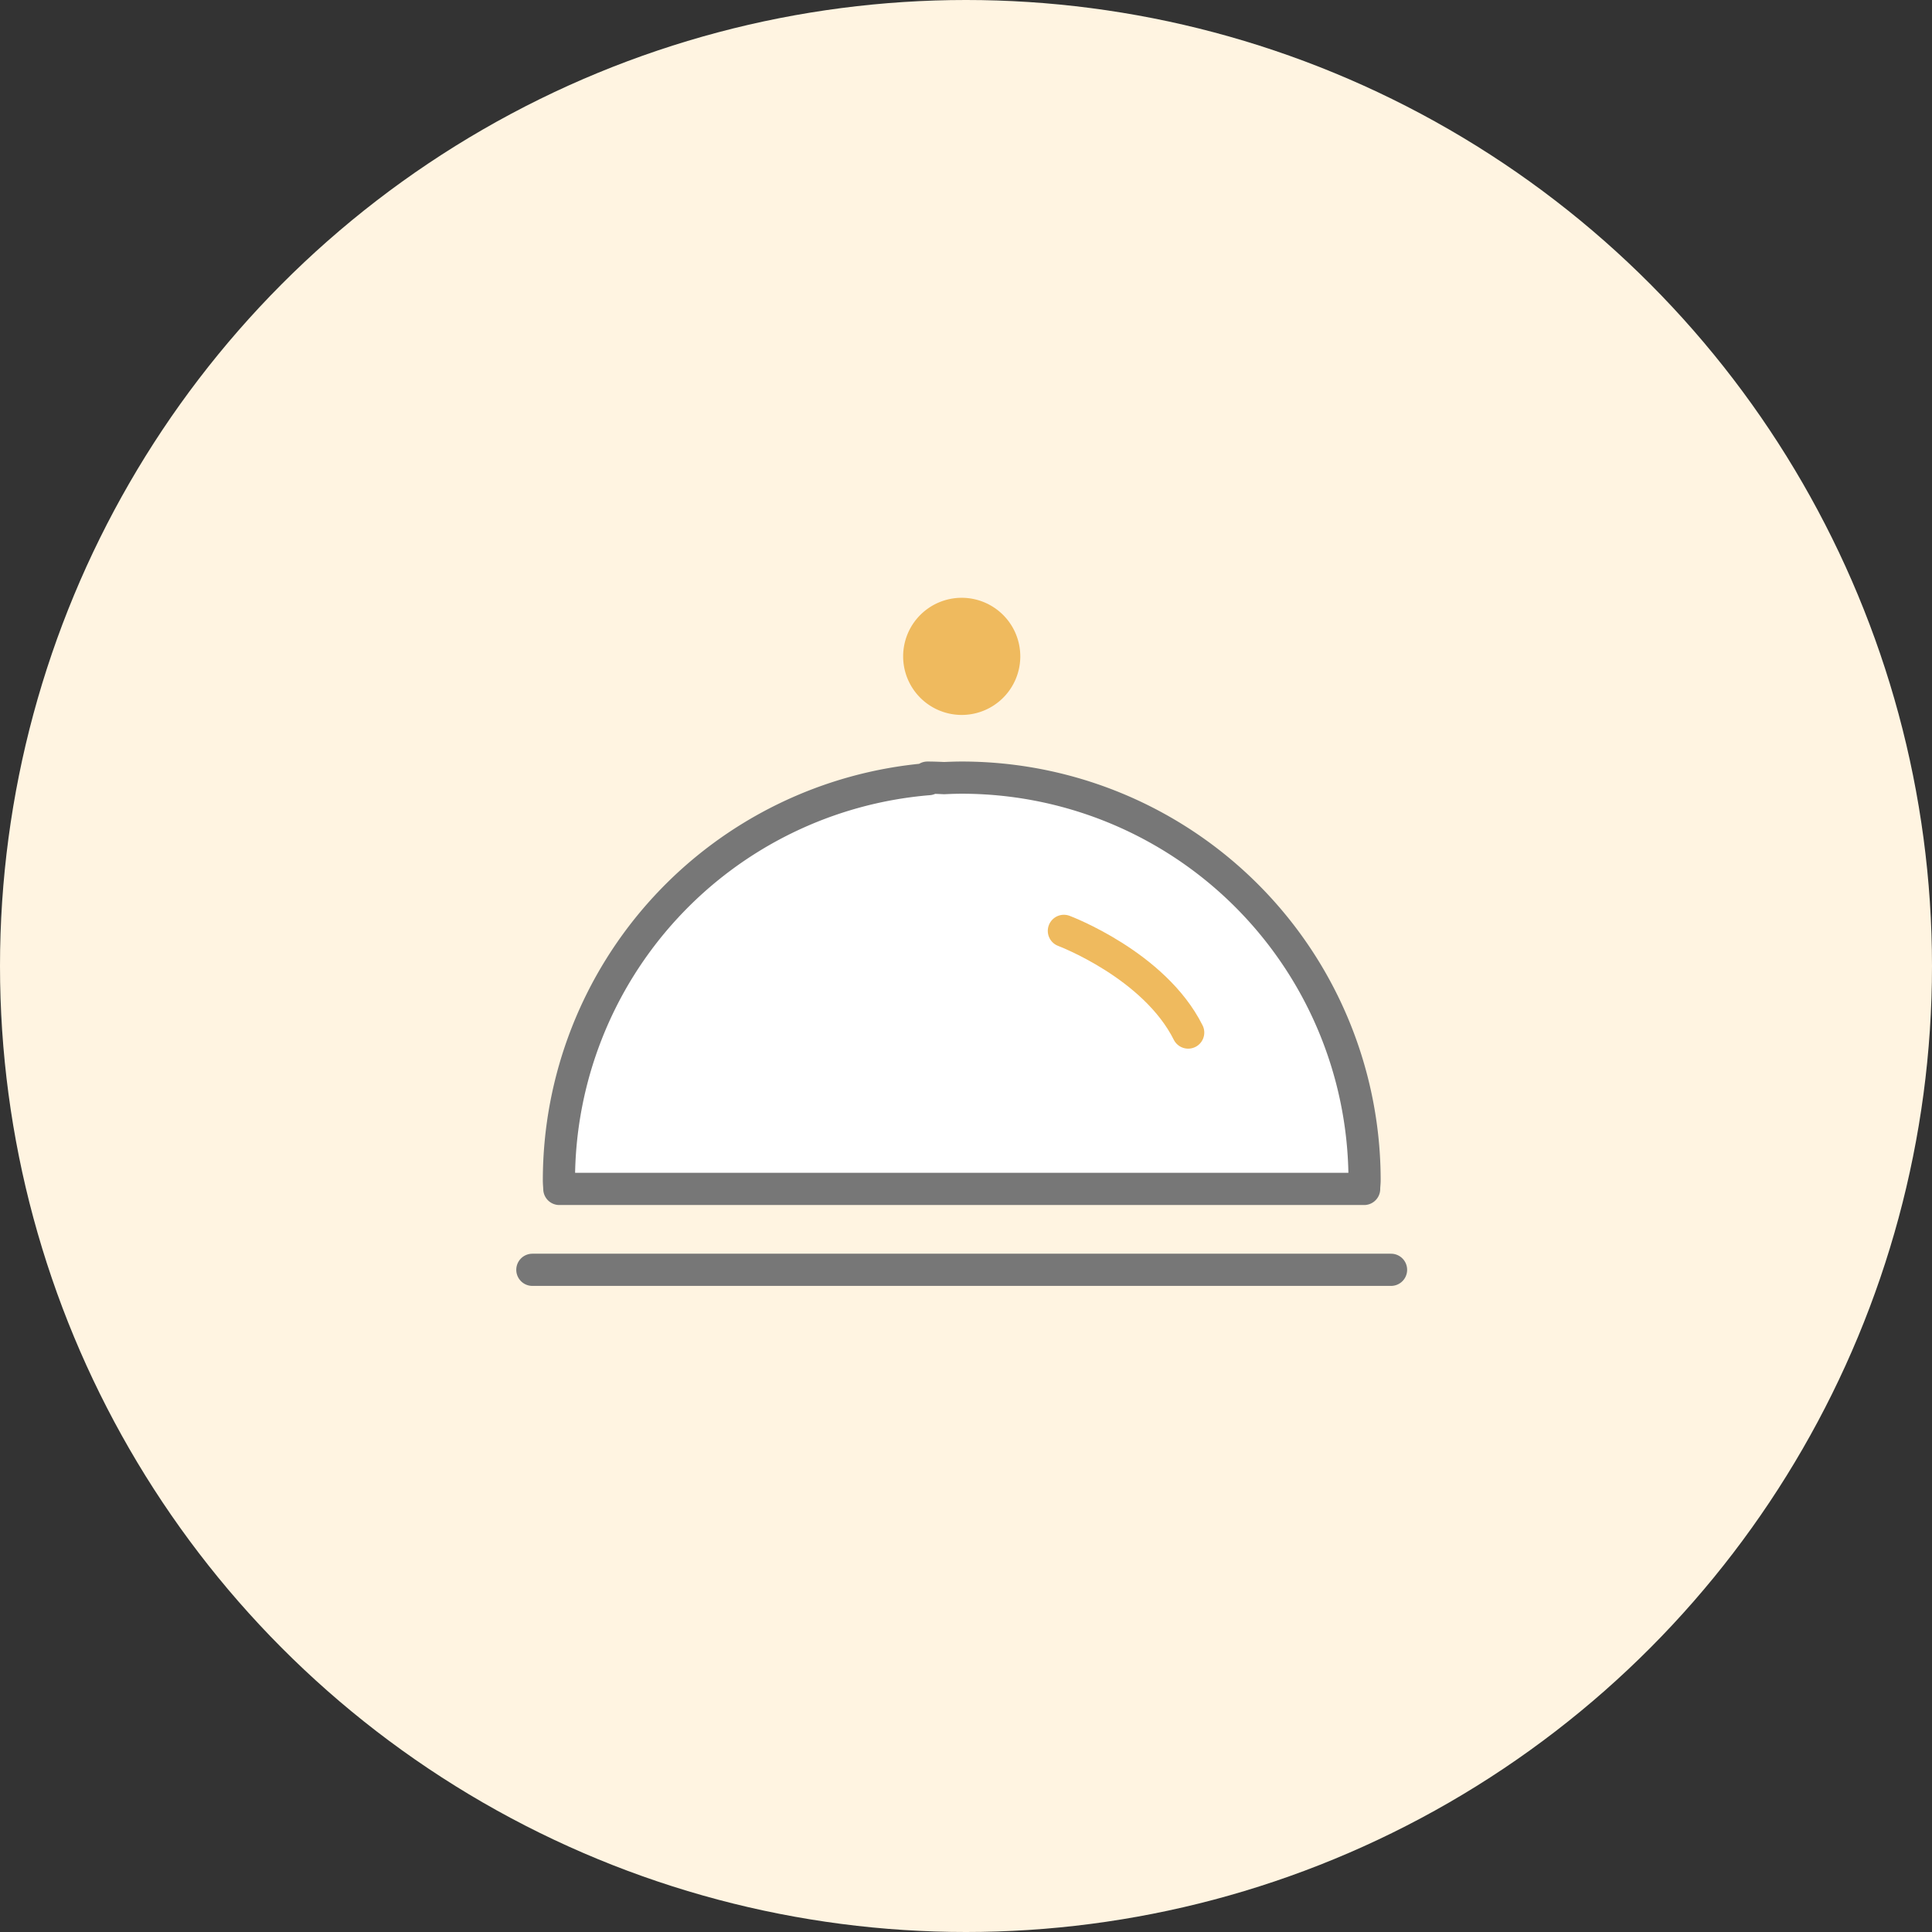 <svg xmlns="http://www.w3.org/2000/svg" width="60" height="60" viewBox="0 0 60 60">
  <rect x="0" y="0" width="60" height="60" fill="#333333" stroke="none"/>
  <g id="service_process05" transform="translate(-44 -567)">
    <circle id="base" cx="30" cy="30" r="30" transform="translate(44 567)" fill="#fff4e1"/>
    <g id="ic" transform="translate(-55.103 -20.32)">
      <rect id="base-2" data-name="base" width="30" height="30" transform="translate(114.103 602.32)" fill="#fff" opacity="0"/>
      <g id="그룹_3566" data-name="그룹 3566" transform="translate(-616.809 379.06)">
        <path id="패스_22289" data-name="패스 22289" d="M746.6,237.995c-.182,0-.364.007-.544.015-.171-.008-.344-.015-.518-.015l.04.046A12.507,12.507,0,0,0,734.094,250.5c0,.09.01.178.013.268H759.1c0-.09.014-.178.014-.268A12.509,12.509,0,0,0,746.6,237.995Z" transform="translate(-0.824 -5.585)" fill="#fff" stroke="#777" stroke-linecap="round" stroke-linejoin="round" stroke-width="1"/>
        <path id="패스_22290" data-name="패스 22290" d="M759.112,228.644a1.819,1.819,0,1,1-1.82-1.819A1.82,1.82,0,0,1,759.112,228.644Z" transform="translate(-11.514)" fill="#efba5e"/>
        <line id="선_380" data-name="선 380" x2="26.667" transform="translate(732.445 247.695)" fill="none" stroke="#777" stroke-linecap="round" stroke-linejoin="round" stroke-width="1"/>
        <path id="패스_22291" data-name="패스 22291" d="M765.459,247.512s2.807,1.053,3.86,3.158" transform="translate(-16.507 -10.343)" fill="#efba5e" stroke="#efba5e" stroke-linecap="round" stroke-linejoin="round" stroke-width="1"/>
      </g>
    </g>
  </g>
</svg>
